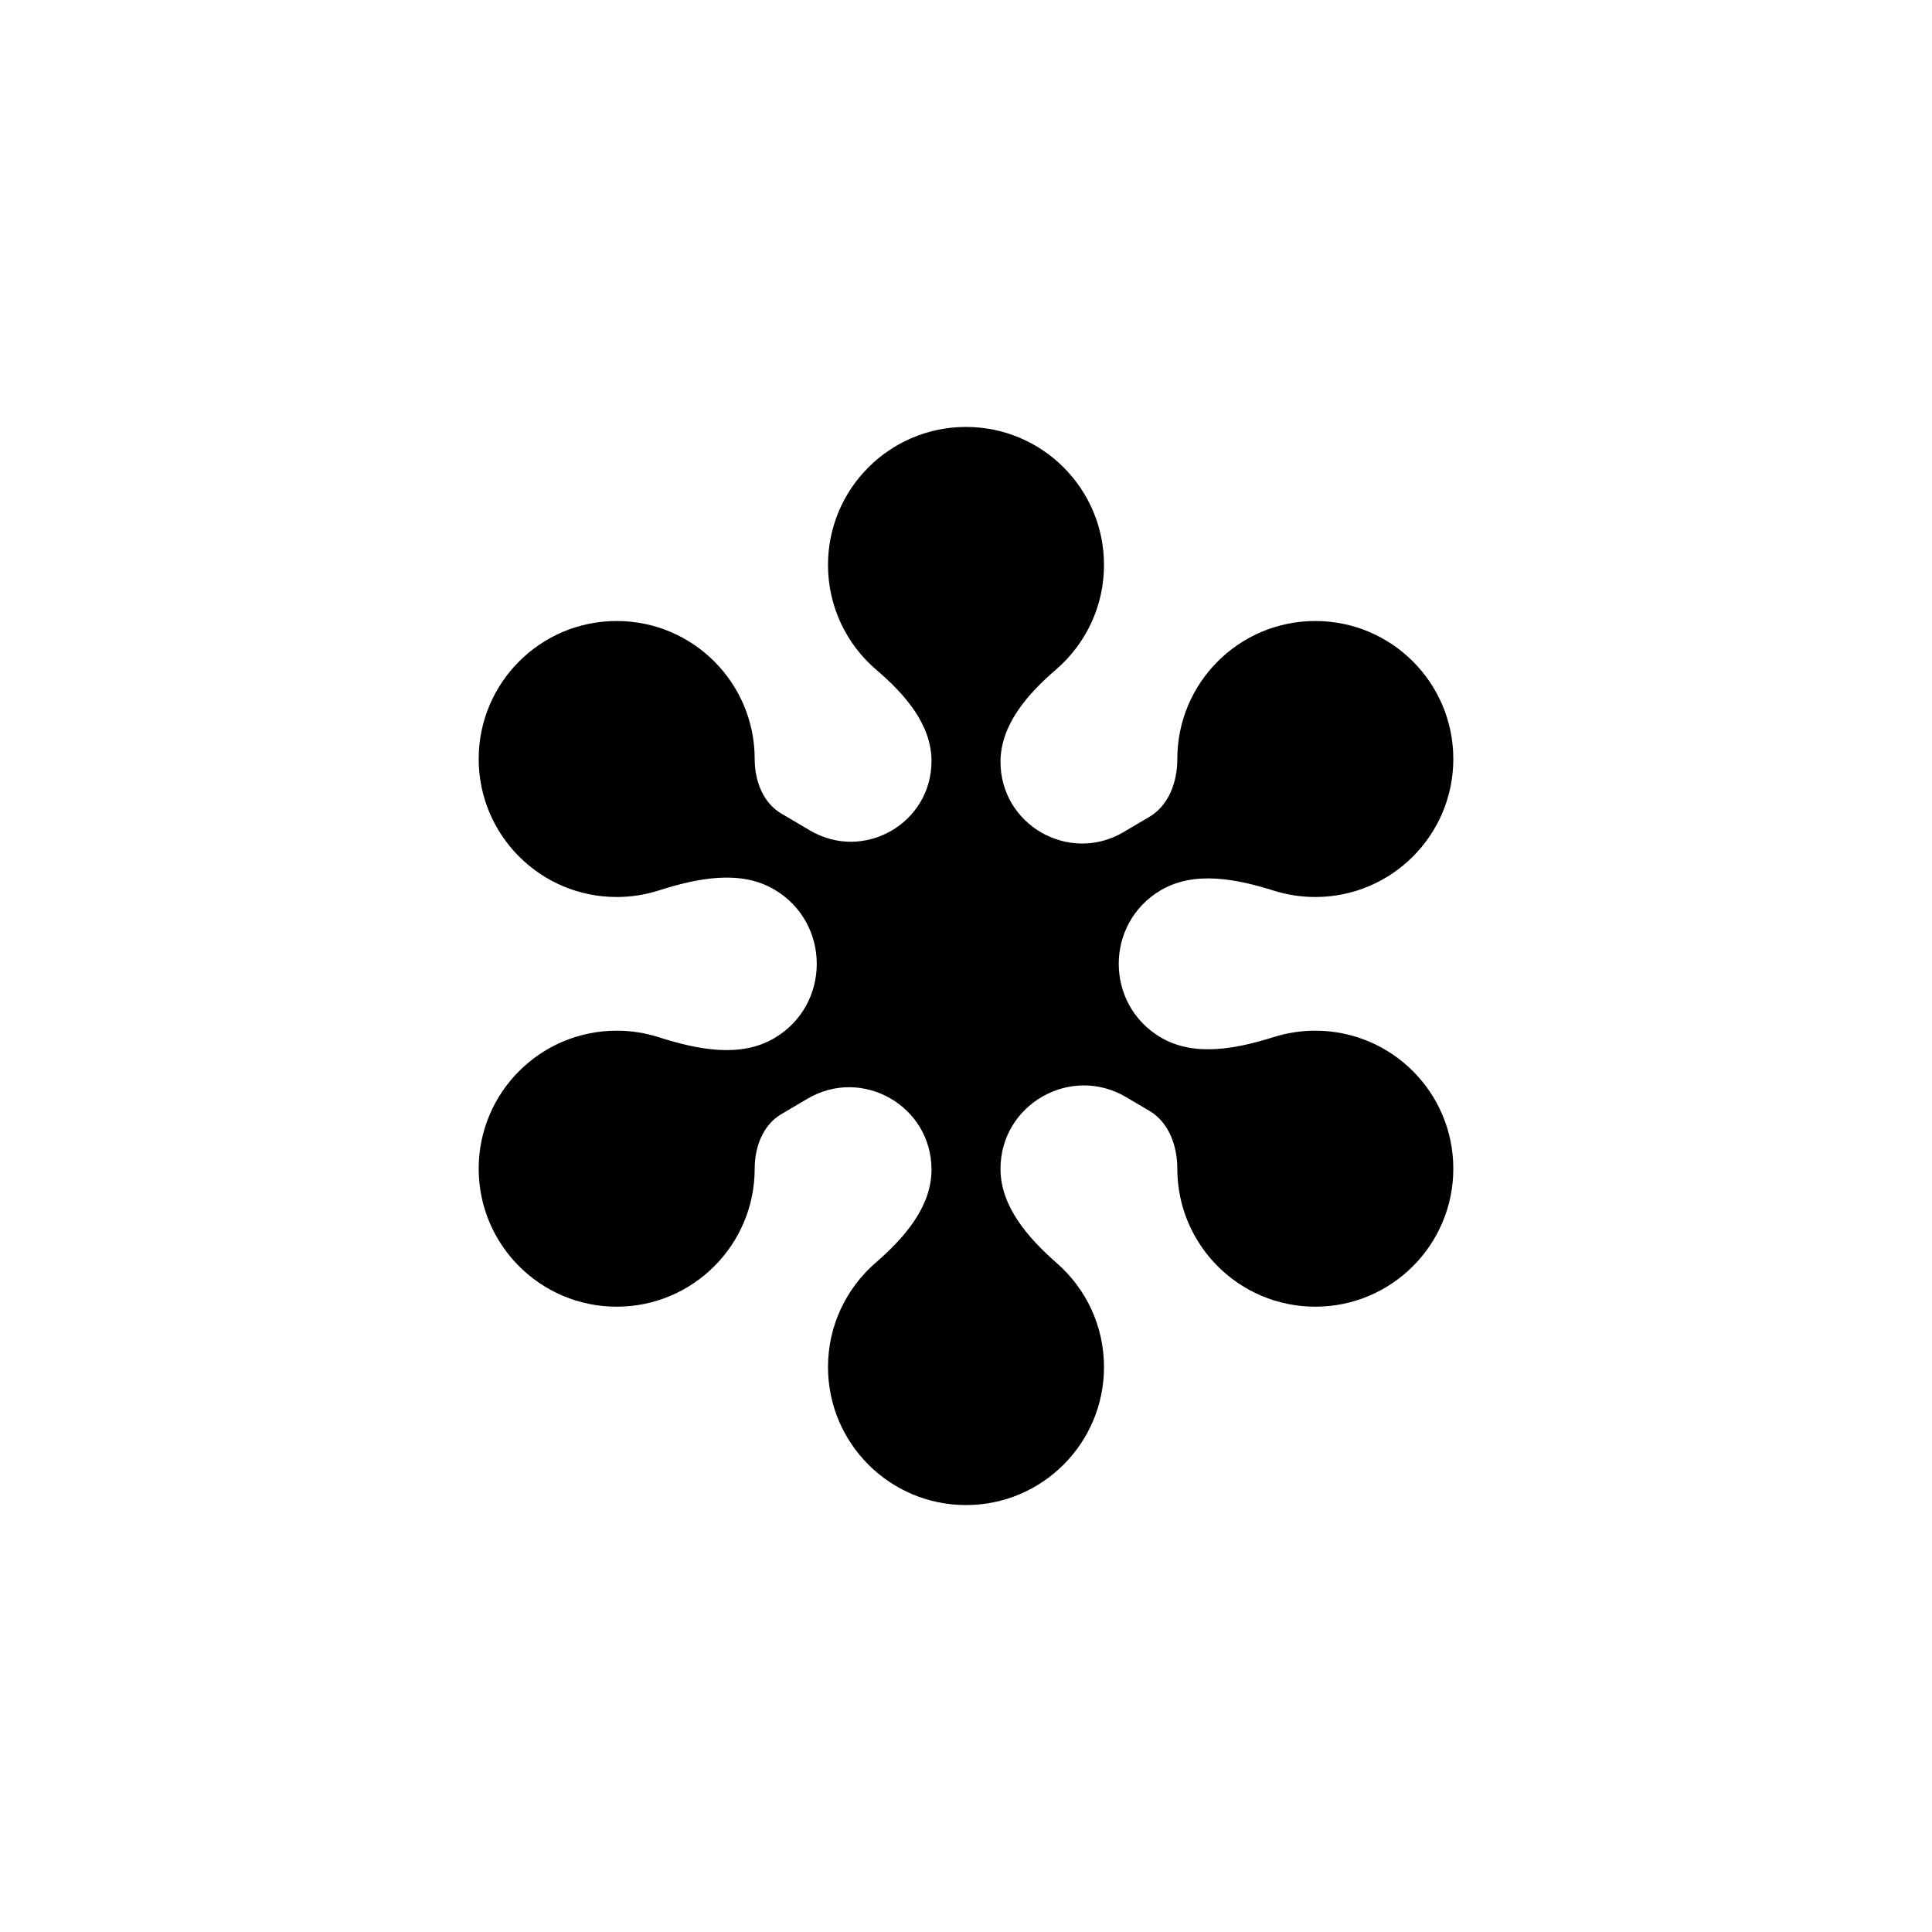 <svg width="448" height="448" viewBox="0 0 448 448" fill="none" xmlns="http://www.w3.org/2000/svg">
<path fill-rule="evenodd" clip-rule="evenodd" d="M232 176.657C232 168.025 238.341 160.885 244.88 155.25C251.689 149.382 256 140.694 256 131C256 113.327 241.673 99 224 99C206.327 99 192 113.327 192 131C192 140.759 196.369 149.498 203.258 155.368C209.747 160.897 216 167.951 216 176.476V176.476C216 190.938 200.276 199.917 187.82 192.568L181.176 188.648C176.876 186.11 175 180.993 175 176V176C175 158.327 160.673 144 143 144C125.327 144 111 158.327 111 176C111 193.673 125.327 208 143 208C146.396 208 149.668 207.471 152.739 206.491C161.542 203.682 171.599 201.574 179.558 206.271V206.271C192.673 214.009 192.673 232.991 179.558 240.73V240.73C171.599 245.426 161.543 243.318 152.739 240.509C149.668 239.529 146.396 239 143 239C125.327 239 111 253.327 111 271C111 288.673 125.327 303 143 303C160.673 303 175 288.673 175 271V271C175 266.008 176.876 260.89 181.176 258.353L187.224 254.784C199.943 247.279 216 256.449 216 271.217V271.217C216 279.923 209.597 287.123 203.025 292.832C196.271 298.699 192 307.351 192 317C192 334.673 206.327 349 224 349C241.673 349 256 334.673 256 317C256 307.416 251.787 298.816 245.111 292.951C238.491 287.135 232 279.848 232 271.036V271.036C232 256.087 248.254 246.805 261.129 254.402L266.512 257.579C271.063 260.264 273 265.715 273 271V271C273 288.673 287.327 303 305 303C322.673 303 337 288.673 337 271C337 253.327 322.673 239 305 239C301.646 239 298.412 239.516 295.373 240.473C286.756 243.188 276.944 245.156 269.162 240.565V240.565C256.169 232.898 256.17 214.102 269.162 206.435V206.435C276.944 201.844 286.756 203.812 295.374 206.527C298.412 207.484 301.646 208 305 208C322.673 208 337 193.673 337 176C337 158.327 322.673 144 305 144C287.327 144 273 158.327 273 176V176C273 181.285 271.063 186.736 266.512 189.422L260.532 192.95C247.921 200.392 232 191.3 232 176.657V176.657Z" fill="currentColor"/>
</svg>
